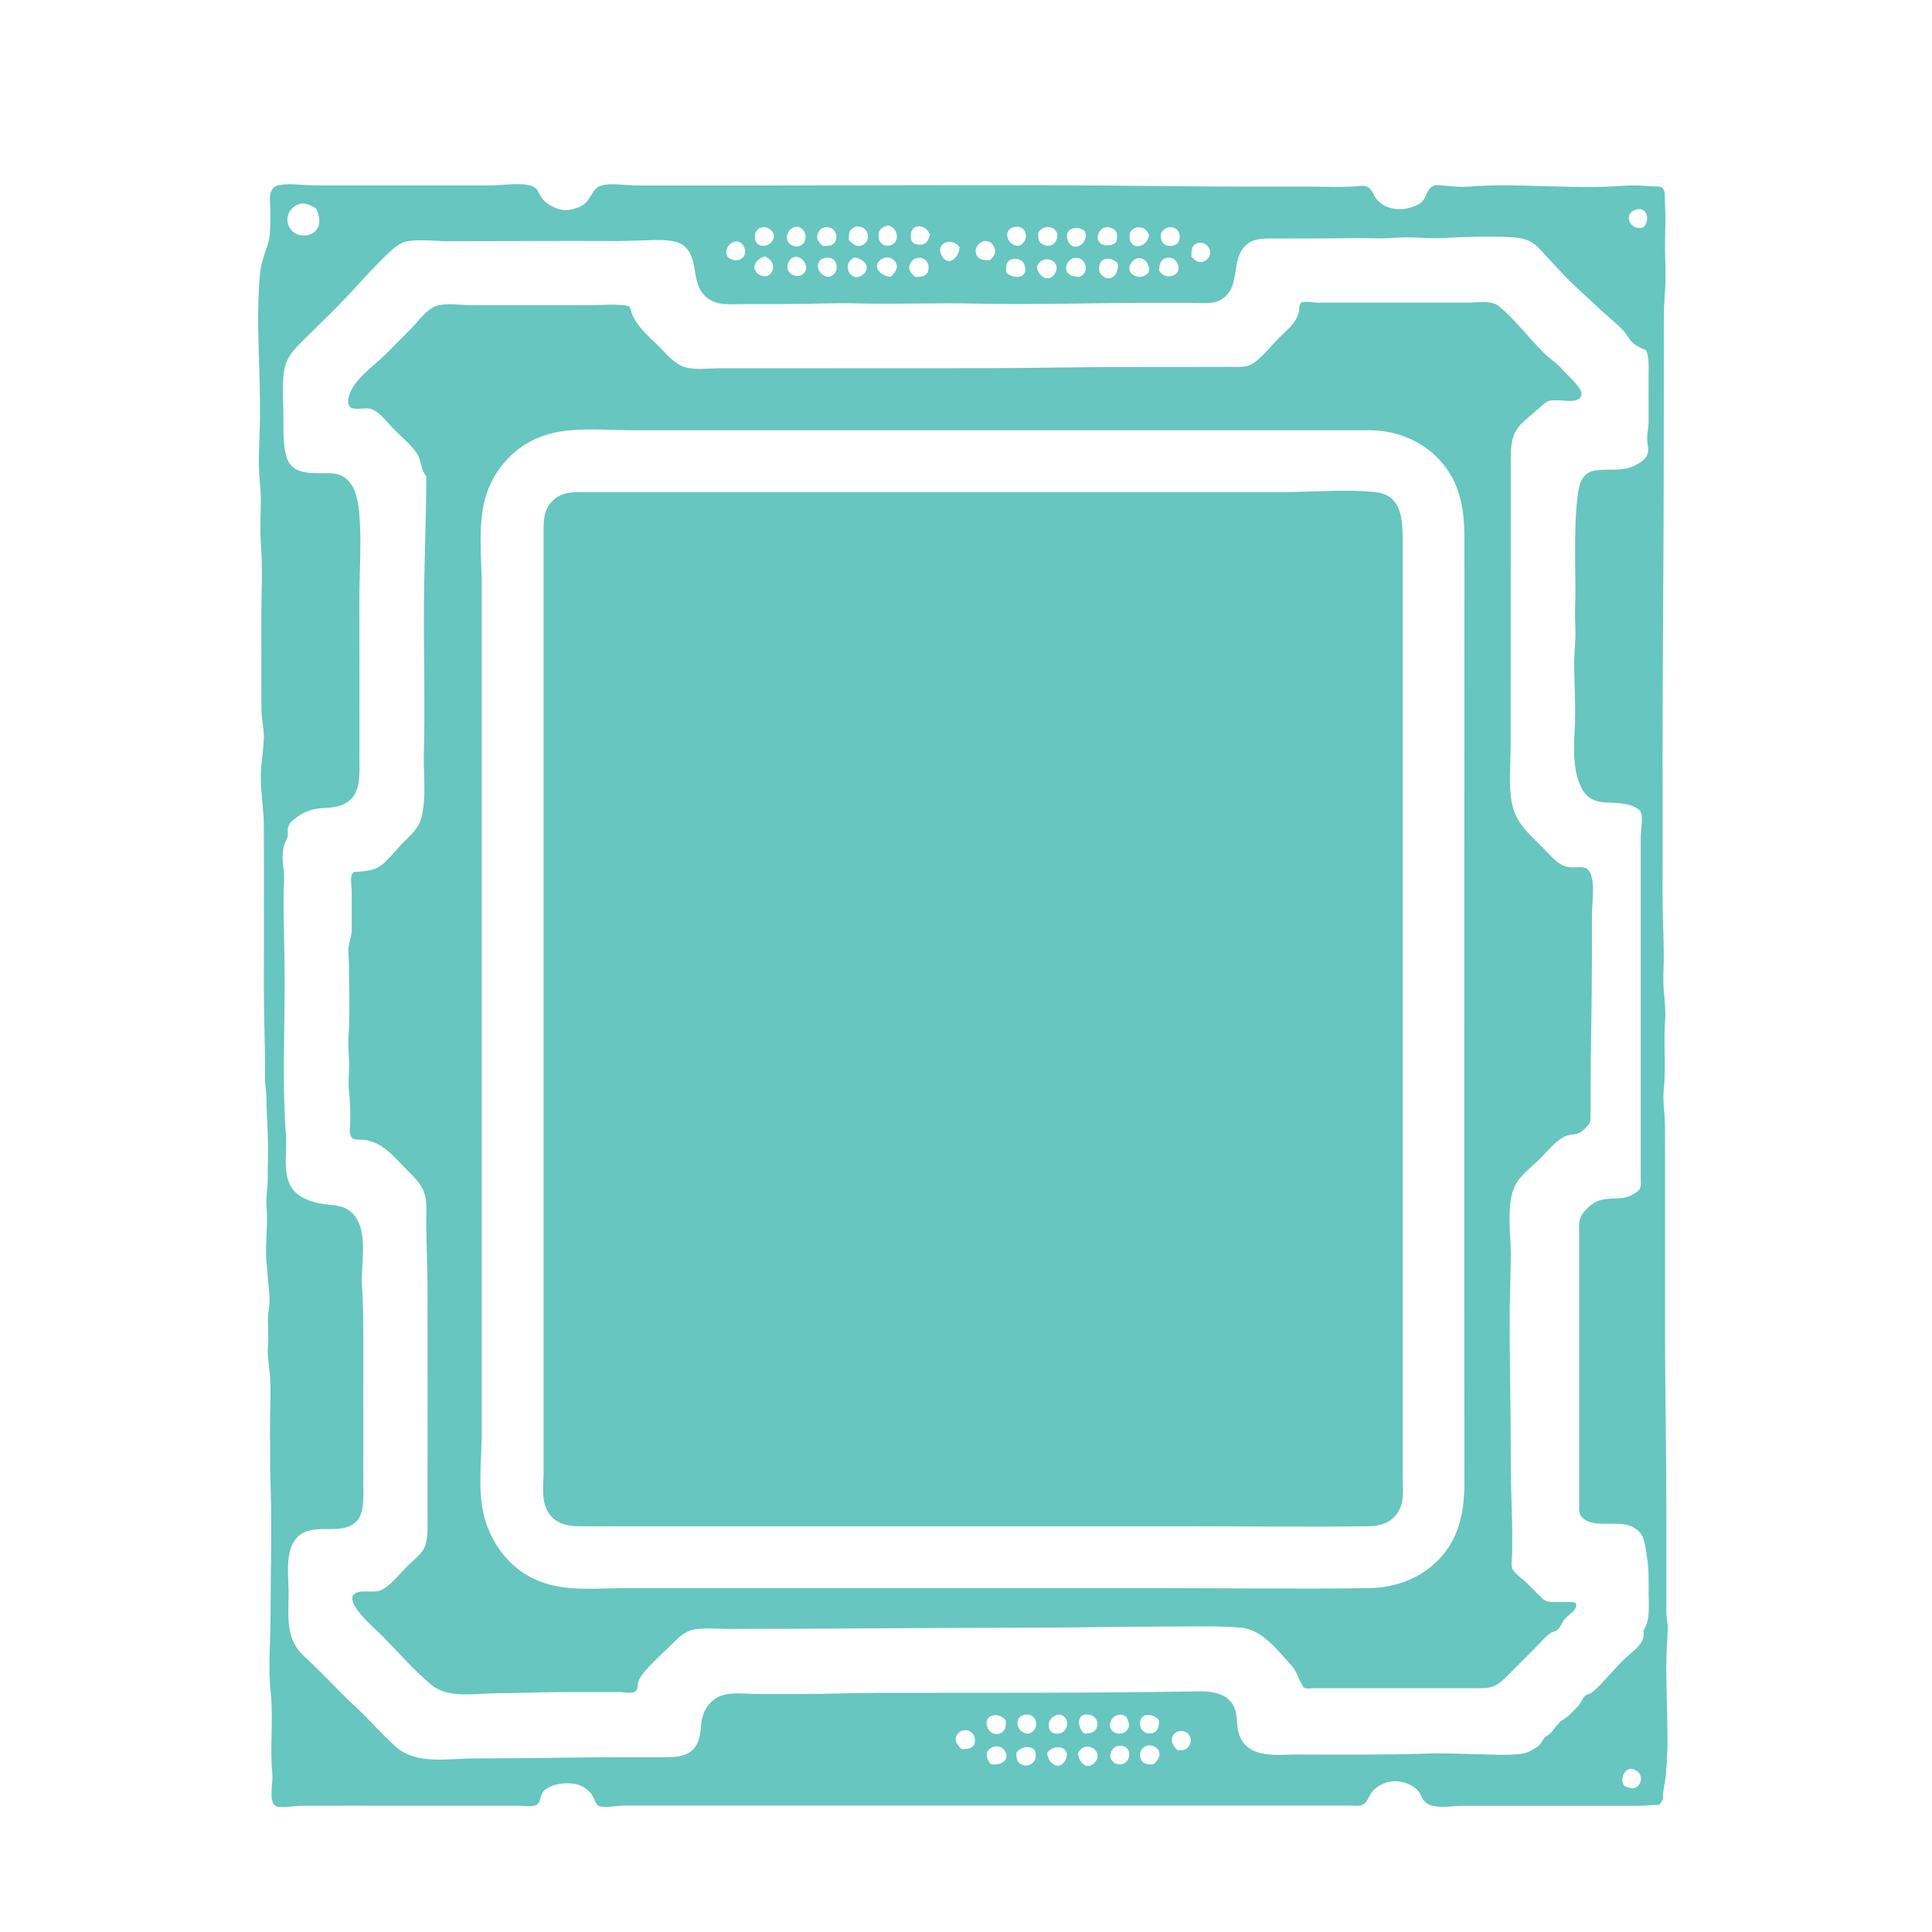 <?xml version="1.0" encoding="utf-8"?>
<!-- Generator: Adobe Illustrator 22.0.0, SVG Export Plug-In . SVG Version: 6.00 Build 0)  -->
<svg version="1.1" id="Слой_1" xmlns="http://www.w3.org/2000/svg" xmlns:xlink="http://www.w3.org/1999/xlink" x="0px" y="0px"
	 viewBox="0 0 3000 3000" style="enable-background:new 0 0 3000 3000;" xml:space="preserve">
<style type="text/css">
	.st0{fill:#67C6BF;}
</style>
<g>
	<path class="st0" d="M2582,2794c-5.8,11.1-4.9,8.3-16.7,8.9c-7.9,0.4-15.5,1.2-23.7,1.2c-24.7,0-49.3,0-74,0
		c-43.8,0-87.6,0-131.4,0c-21.8,0-43.7,0-65.5,0c-17.3,0-48.5,6.7-59.6-8.1c-4.3-5.8-5.7-12.1-10.9-17c-5.8-5.5-13.7-9.6-21.4-11.6
		c-16.9-4.3-34.1,0.7-46.4,12.8c-5.5,5.4-6.8,13-11.5,18.3c-6.6,7.5-13.8,5.2-24,5.2c-24.7,0-49.4,0-74.1,0c-44.2,0-88.5,0-132.7,0
		c-91.1,0-182.2,0-273.3,0c-182.3,0-364.7,0-547,0c-23.5,0-46.9,0-70.4,0c-10.4,0-20.8,0-31.3,0c-8.5,0-31.7,4.5-39.1,0
		c-4.3-2.6-7.6-14.8-11.5-19.1c-5-5.6-11.4-10.5-18.6-12.9c-15.9-5.3-40.9-2.8-53.8,8.5c-6.1,5.4-5,16.3-10.5,21.3
		c-5.8,5.2-22.7,2.4-30.4,2.4c-23.1,0-46.1,0-69.2,0c-43.6,0-87.2,0-130.7,0c-45.6,0-91.2-0.1-136.8,0.1c-8.5,0-34.3,4.6-40.5-0.3
		c-10-7.9-2.9-37.7-4-47.7c-4.4-42.3,1.9-85.8-2.7-128c-4.3-39.2-0.2-81.1-0.2-120.6c0-66.6,2.3-133.1,0.1-197.7
		c-1.1-31.9-0.7-63.7-1-94.4c-0.2-26.1,2.1-54.7-0.1-80.8c-1.1-13.7-4.5-29.8-3.1-44.1c1.7-17-1.1-34.5,0.5-51.1
		c0.5-4.6,1.3-8.5,1.7-13.3c0.5-6.4,0.2-14.4-0.4-20.9c-1.4-13.6-2.4-27.6-3.7-41.3c-3.1-30.9,2.4-61.3-0.3-91.7
		c-1.2-13.3,1.9-27.2,1.9-40.7c0-24.2,1-48.6,0-72.8c-0.7-16.7-1.9-33.3-1.9-50.2c0-8-0.8-15.9-1.8-23.1c-1-7.4-0.3-16.6-0.4-25.3
		c-0.1-41.3-1.9-82.1-1.9-123.6c0-84.2,0.2-169.6,0-252.9c-0.1-31-6.8-61.5-4.1-93.1c1.2-14.3,3.7-29.6,4.1-44
		c0.4-15.3-3.8-30.1-3.8-45.6c0-44.3-0.1-88.6-0.2-132.9c-0.1-42,2.5-85-0.8-126.8c-2.3-30,2-60.3-1.2-89.9
		c-3.7-34-0.4-68.5,0-102.9c0.9-72.8-6.7-148.5-0.1-221.9c1.5-17.2,6.3-29.3,11.6-44.9c5.4-15.8,4.5-35.6,4.6-52.1
		c0.1-16.4-5.7-38.4,14-42c17.1-3.1,38,0.5,55.7,0.5c91.2,0,182.4,0,273.6,0c18,0,45.6-5.1,62.8,1c9.4,3.4,9.7,10.4,15.3,18.2
		c6.1,8.6,12.6,12,22.5,16.3c12.7,5.5,26.6,2.4,38.4-3.2c15.4-7.3,16.5-27.9,31.6-32.1c15.5-4.4,37.1-0.1,53.9-0.1
		c22.9,0,45.9,0,68.8,0c44.2,0,88.4,0,132.6,0c168.7,0,338.6-1.1,507.9,0c77.9,0.5,156.3,1.8,235,1.8c35.1,0,69.5,0,104.3,0
		c20.5,0,41.3,0.9,61.8,0c17.9-0.8,26.5-5.8,34.8,11.8c12.5,26.5,48,28.5,71.1,14.9c10.9-6.4,9.9-19.2,18.6-25.9
		c5.5-4.3,13.1-2.9,19.5-2.4c12.5,0.9,25,2.6,37.6,1.6c79.1-6.1,161.2,4.7,241.1-1.3c15.6-1.2,31-0.3,46.5,1
		c7.4,0.6,12.6-1.4,16.3,5.1c2.4,4.3,1.6,17.9,1.9,23.6c1.4,20.9,0,42.3,0,63.3c0,23.3,1.8,47.5,0,70.7c-2.5,31.3-1.7,62.9-1.8,94.6
		c-0.1,44.4-0.1,88.8-0.1,133.3c0,166.7-1.8,331.1-1.9,497.9c0,71.1,0.3,138.6,0,207.9c-0.1,32.5,1.7,64.7,1.9,97.1
		c0.1,18.5-1.6,37,0,55.1c1.2,14,3.3,30.5,2.2,44.3c-3,36.2,1.6,74-2.2,109.7c-2,18.9,1.9,38.1,1.9,57c0,21.6,0.1,43.2,0.1,64.8
		c0.2,89.4-0.1,178.7,0,268.1c0.1,85.8,2,170.9,2,256.9c0,44.7,0,89.3,0,134c0,10.2,0,20.4,0,30.6c0,8.7,2.5,18.3,2.2,26.5
		c-0.7,18.3-2.3,37.2-2.3,56c0.1,38.4,1.9,77.5,1.9,116.2c0,15.1-0.9,29.9-1.8,44.8C2587.1,2762.9,2582,2778.2,2582,2794z
		 M2551.7,2531.9c11.2-15.7,8.3-39,8.3-57c0-20.3,0.6-40-3-59.9c-2.4-13.6-2.9-29.5-13.5-38.4c-16-13.4-33.9-10.1-53.3-10.5
		c-10.1-0.2-21.1-0.7-29.8-6.7c-9.7-6.7-8.3-14-8.3-25.1c0-23.3,0-46.6,0-69.9c0-47.9,0-95.7,0-143.6c0-46.5,0-93.1,0-139.6
		c0-22,0-43.9,0-65.9c0-11.2-1.4-20,4.6-29.5c4.4-6.9,11.5-13.5,18.3-17.8c12.9-8.2,28.3-6.1,42.9-7.7c8.1-0.9,12.5-2.5,19.6-6.7
		c12.5-7.3,10.2-11.6,10.2-25.9c0-47,0-94,0-141c0-95.1,0-190.3,0-285.4c0-20.8,0-41.7,0-62.5c0-13,0-26.1,0-39.1c0-7.8,4-33,0-39.1
		c-8.4-12.7-36.3-14.3-49.2-14.3c-18,0-33.4-4.9-42.5-22.2c-17.8-33.7-10.1-80.9-10.1-117.6c0-36.2-3.2-73-0.1-108.3
		c1.6-17.7-0.7-35.6,0-53c1-24,0.1-48.3,0.1-72.3c0-36.2-0.5-72.2,4.5-107.9c2.1-15.3,7.8-30.3,23.6-33.8c16.9-3.8,34.6,0,51.4-3.8
		c11.1-2.5,28.3-10.6,32.4-21.2c3.4-8.7,0.3-14.6-0.1-23c-0.4-9.1,2.3-19.6,2.3-29c0-23.2-0.3-46.5-0.1-69.7
		c0.1-9.8,1.4-34.6-5-41.8c1.6,1.8-9.7-3.8-10-3.9c-3.6-1.9-7.5-4.5-10.4-7.4c-5.3-5.3-8.5-12.4-13.7-17.9
		c-10.4-11.3-23.1-20.9-34.1-31.3c-20.1-19-41.2-36.9-60.2-57.3c-11.2-12-22.6-23.9-33.4-36c-13.2-14.7-25.4-19.3-44.4-20.4
		c-36.7-2.2-75.1-0.5-111.3,1.2c-17.8,0.9-36.6-1.2-54.7-1.2c-14.9,0-29,2.1-43.8,1.6c-31.8-0.9-63.5,0.2-95.8,0.2
		c-20,0-40,0-60,0.1c-15.7,0.1-34-1.8-46.8,9c-27.7,23.1-7,66.5-40.9,86.4c-12,7.1-31.5,4.5-45.6,4.5c-23.7,0-47.4,0-71.1,0
		c-87.8,0.1-176.8,3.2-264.1,1.1c-59.4-1.4-121.2,1.2-181.3-0.3c-38.9-1-78.9,1.1-118.1,1.1c-21.3,0-42.7,0-64,0
		c-18.7,0-36.9,2.6-52.7-9.4c-28.3-21.6-10.9-62.9-38.4-82.5c-12.7-9.1-39.2-7.7-53.7-7.3c-16.5,0.5-33.4,1.3-50.3,1.3
		c-86.1-0.4-173,0.2-259.7,0.2c-20.3,0-43.1-3.1-63.1,0c-15.3,2.4-28.9,17.2-39.7,27.8c-19.9,19.6-36.5,38.7-55.9,59.3
		c-18.3,19.4-38.4,38.5-57.6,57.7c-20.4,20.5-37.7,33.6-40,64.2c-1.7,22.7,0.1,46.2,0,69c-0.1,17.8-0.2,36.8,3.9,54.1
		c7.9,33.2,42.1,27.5,68.7,28.2c34.9,0.8,42.7,33.3,45.2,63c3.8,43.7,0.1,89.5,0.1,133.4c0.1,82.6,0.3,165,0.1,246.7
		c-0.1,16.8,1.8,38.3-6.4,53.8c-9.4,17.7-27.5,22.1-45.9,22.8c-17.4,0.7-31.5,4.2-45.6,14.9c-7,5.3-11.8,8.5-13.3,17.6
		c-0.5,3.1,0.4,6.7,0.1,9.3c-0.6,5.5-4.2,10.1-5.7,15.9c-3,11.1-3,23.1-1.3,34.6c2.4,17.1,0.2,32.5,0.3,49.4
		c0.1,43.8,1.8,87.7,1.7,131.3c-0.1,78.4-3.8,157.1,2,235.1c2.3,31.1-9.2,73.1,20.6,93.6c12.7,8.7,30.4,13.2,45.6,14.4
		c16.9,1.3,31.2,4.1,41.6,18.8c20.4,28.9,7.9,75.8,10.3,108.9c2.6,35.5,1.9,71.5,2,107.4c0.1,45.7,0.1,91.4,0.1,137.1
		c0,19.6,0,39.3-0.1,58.9c0,16.9,2.2,44-8.2,57.8c-17.2,22.9-52,10.5-76,17.2c-41.3,11.4-31.8,63.3-31.8,96.7
		c0,38-5.3,71.9,24.8,99.1c27.2,24.7,51.4,52.1,78.3,76.9c22,20.2,41.3,43.3,63.8,63.2c31.7,28.1,80.5,17.9,120.3,17.9
		c75.8,0.1,150.9-1.8,226.2-1.9c23,0,46.1,0,69.1,0c18.7,0,39.2-0.3,50.3-18.1c7.7-12.4,6.4-27.9,9.2-41.5
		c3.5-16.7,15.6-32,32.8-36.9c16.4-4.6,36-1.7,52.9-1.7c23.7,0,47.5,0,71.2,0c39.7,0,79.9-1.8,120-1.8c166-0.1,333.2,0.5,497.9-2.3
		c13.6-0.2,32.2,2.6,42.6,12.3c18.3,17.1,9.4,37.4,17.6,57.3c14.8,35.9,58.8,28.3,90.6,28.5c66.1,0.2,134.5,0.8,201.3-1.5
		c30.2-1,61.7,1,92.3,1.5c16.9,0.3,39.7,1.4,56.2-1.7c7.4-1.4,15.9-6.1,21.9-10.5c6.3-4.6,7.2-9.6,11.5-14.8
		c11.1-5.5,14.4-14.4,22.2-22.4c3.1-3.2,10.7-7.1,14.8-11.1c4.5-4.4,9-8.8,13.4-13.3c5.1-5.2,7.5-13,12-17.6
		c-0.1,0.2,9.6-4.3,9.5-4.2c3.7-2.4,7.8-6.4,10.9-9.5c14.1-14,27.5-30.7,41.6-44.1C2534.2,2564.2,2556.6,2552.1,2551.7,2531.9z
		 M490.6,323.5c-11.1-6.7-21.4-11.3-33.5-2.9c-10.3,7.2-13.9,20.9-7.9,32.1c6.4,12,20.7,15.9,32.5,11.2
		C499.7,356.7,497.9,337.7,490.6,323.5z M1201.9,365c-5.3-16.8-29-16.5-29.8,2C1171.1,388.5,1201.9,385.4,1201.9,365z M1581.9,381.9
		c17.3-6.6,13.8-32.3-5.5-29.7C1555.9,354.9,1562.9,381.9,1581.9,381.9z M1383.3,429.7c6.5-6.3,12.9-14,6.9-23.2
		c-4.3-6.6-13.7-8.6-20.3-4.8C1350.8,412.8,1368.5,429.7,1383.3,429.7z M1537.5,404c6.2-7,10.5-11.8,5.8-21.1
		c-3.9-7.6-11-11.2-19.6-6.8c-6.6,3.4-10.2,11-8,17.9C1518.8,404.2,1528.8,404,1537.5,404z M1420.9,430c10,0,19.6-0.3,20.9-12.4
		c0.9-7.9-2.9-15.2-11.4-17.1c-6.1-1.4-13,1.8-16.1,7.1C1408.4,417.5,1414,423.4,1420.9,430z M1187.7,398.1
		c-12.5,3.4-24.2,18-9.4,28C1196.8,438.6,1212.7,409.1,1187.7,398.1z M1288,429.9c17.5-5.7,13.8-32-5.2-29.7
		C1261.5,402.8,1269.1,429.9,1288,429.9z M1674.1,2722.1c0,13.5,13.6,28.4,26,14.5C1715.4,2719.4,1685.4,2699.8,1674.1,2722.1z
		 M1735,408.1c-5.7-5.3-15-9.1-22.2-4.4c-7.5,4.9-8.4,17.6-1.9,23.8C1725.6,441.3,1739.5,422.2,1735,408.1z M1240.2,352.3
		c-18.3-2.4-26.2,24-7.8,29.6C1251.7,387.8,1258.5,359.6,1240.2,352.3z M1610.1,414.2c1.1,14.2,18.6,26.6,28.3,10
		C1649.5,405.5,1618.7,391.8,1610.1,414.2z M1318.1,372.7c6,6,12.2,12.3,21.4,7.8c8.4-4.2,10.8-14.5,5.7-22
		c-4.2-6.1-11.6-8.7-18.6-5.6C1317.6,356.9,1318.1,363.9,1318.1,372.7z M1612.1,361.7c0,8.1-0.4,14.1,7.7,18.1
		c8,3.9,16.5,1.7,20.5-6.7C1649,354.5,1621.9,343.7,1612.1,361.7z M1562.2,422.8c10.8,11.3,35.2,10.3,28.9-10.7
		c-2.3-7.5-9.4-10.8-16.5-10.1C1561.8,403.3,1562.2,412.6,1562.2,422.8z M1783.9,364.1c-6.8-18-33.5-13.1-29.7,6.7
		C1758.1,391,1783.9,382.3,1783.9,364.1z M1802.4,363.3c0,10.3,2.5,17.8,14.1,18.5c9.2,0.6,15.3-4.9,15.4-14
		C1832.1,349.9,1808.9,347.5,1802.4,363.3z M1490,383.8c-11.4-16.3-38.3-6.8-27.9,12.8C1472.8,416.6,1490,398.2,1490,383.8z
		 M1800,420.2c9.4,16.6,36.7,8.5,28.5-11c-2.7-6.3-9.6-10.3-16.5-8.9C1801.6,402.4,1800,411.3,1800,420.2z M1675.3,429.9
		c16.9-4,12.2-29.2-4-29.6c-6.8-0.2-13.1,4.8-15,11.3C1652.1,425.4,1665.1,429.9,1675.3,429.9z M1561.9,2671.7
		c-10.3-14.5-36.2-9.6-28.7,10.5c2.7,7.4,11.1,12.4,18.9,9.7C1562,2688.6,1561.9,2680.6,1561.9,2671.7z M1578.2,2721.7
		c0,8.7,0.5,15.6,9.7,18.9c8.6,3,18-1.7,20-10.9C1612.5,2708.9,1587.2,2708.6,1578.2,2721.7z M1626.2,2721.7
		c0,15.5,18.5,30,28.2,11.3C1664.8,2712.9,1637,2706,1626.2,2721.7z M1537.9,2739.1c13.2,3.9,33-5.4,21.6-21.5
		c-4.8-6.8-14.5-7.4-20.8-3.3C1527.9,2721.5,1532.2,2730.6,1537.9,2739.1z M1783.3,423.5c5.3-16.8-14.7-31.9-26.4-15.7
		C1744.5,424.9,1770.1,438.1,1783.3,423.5z M1733,376c3.1-9.7,2.8-18.9-8.8-22.5c-7-2.2-13.9,0.3-17.6,7.4
		C1697,379.4,1721.1,387.1,1733,376z M1325.9,400c-20.6,11.3-4,40.3,13.6,26.8C1354.7,415.2,1339.8,400,1325.9,400z M1597.4,2692
		c17.3-4.7,14.5-30.7-3.8-29.7C1573,2663.5,1576.9,2692,1597.4,2692z M1252,417c0-16.5-21-26.9-28.2-8.4
		C1216.3,428,1247,437.7,1252,417z M1646.1,2662.4c-21.9,0-24.6,31.6-2.8,29.6C1659.6,2690.4,1662.8,2666.8,1646.1,2662.4z
		 M1683.1,2691.8c9.7,0,18.5-1.1,20.7-11.8c1.7-8.5-3.6-15.9-12.3-17.4C1670.7,2658.9,1672.8,2682,1683.1,2691.8z M1799.9,2671.5
		c-8.7-11.1-30-13.6-29.7,5.6c0.2,8.8,6.7,15,15.3,14.6C1797.6,2691.2,1799.9,2682.2,1799.9,2671.5z M1492.9,2716
		c10.3,0,21.3-0.5,21-14.1c-0.2-7-4-12.8-10.9-14.8c-5.8-1.7-12.3,0.4-15.9,5.4C1480,2702,1486.3,2709.2,1492.9,2716z
		 M1790.6,2739.8c7.2-5.5,13.4-14.5,7.6-23c-4.1-6-13.3-8.4-19.6-5.3c-6.1,3-9.7,10.6-8.1,17.1
		C1773.2,2739.6,1781.4,2739.8,1790.6,2739.8z M1379.1,350c-9.4,3-15.1,5.5-14.9,16.4c0.1,7.6,4.6,15.2,13.7,15.1
		C1397.5,381.5,1397.3,354.2,1379.1,350z M2521.7,2772.9c9.4,4.5,18.3,7,24.5-3.6c3.4-5.8,2-14.6-3.6-18.7
		C2526.3,2738.3,2513.8,2758.5,2521.7,2772.9z M1128.7,397.5c11.5,13.8,34.4,4.7,27-13.3C1148,365.1,1122.9,378.7,1128.7,397.5z
		 M1685,359.4c-12.2-10.9-34.5-4.6-26.7,14.4C1666.3,393.5,1690.9,378.7,1685,359.4z M1828.3,2717.8c9.1,0,15,0.2,19.2-9
		c3.3-7.2,1.4-15-6-19.2c-6.1-3.5-15.1-1.9-19,3.7C1815.8,2702.7,1821.8,2711.2,1828.3,2717.8z M1724,2727.3
		c3,17.3,27.8,16.4,29.4-1.2C1755.3,2705.4,1724,2705.1,1724,2727.3z M1850,398.7c5.4,5.5,9.9,9.9,17.8,7.7c9.1-2.6,14-12,9.9-20.6
		c-2.8-5.8-9.4-9.7-15.6-8.8C1849.9,378.9,1850,388.7,1850,398.7z M2551.4,353.3c12.7-11.7,5.4-35-13.3-27.1
		C2519.4,334.1,2532.7,359.1,2551.4,353.3z M1749,2666c-17.5-13-36.4,14.1-18.2,24.3c5.8,3.2,13.5,2,18.3-2.7
		C1756.1,2680.8,1752.6,2673.4,1749,2666z M1277.4,381.9c6.8,0,14.8,0.7,19.1-5.8c5-7.5,1.6-18.9-6.8-22.2c-7.8-3.1-16-0.2-19.5,8
		C1266.5,370.4,1270.9,375.9,1277.4,381.9z M1444,364.6c-5.8-17.3-30.1-18.7-29.8,1.7c0.1,9.7,4.2,13.4,13.7,13.6
		C1438.7,380.1,1441,374.3,1444,364.6z"/>
	<path class="st0" d="M661.9,739.2c-9.5-10.5-7-25.3-15.9-37.3c-9.4-12.7-22.5-23.5-33.7-34.7c-9.7-9.7-21.3-26-34.1-31.5
		c-12.5-5.4-37.2,6.8-37.5-11.5c-0.4-29,39.3-55.2,57.6-73.6c13.2-13.3,26.5-26.5,39.7-39.8c10.8-10.8,24.3-30.7,39.1-35.6
		c16.2-5.3,39.9-1.2,57.1-1.2c20.8,0,41.7,0,62.5,0c39.1,0,78.1,0,117.2,0c17.9,0,36.9-2,54.7,0c12,1.3,9,3,12.8,13.4
		c2.8,7.6,7.2,14.2,12.3,20.4c9.9,12.1,22,22.6,33,33.7c11.2,11.3,22.5,25.2,38.7,29.2c16.2,4,35.7,1.1,52.3,1.1c19.3,0,38.7,0,58,0
		c39.7,0,79.5,0,119.2,0c76.7,0,153.3,0,230-0.1c72.5,0,145.1-1.8,217.8-1.8c37.6,0,75.3,0,112.9-0.1c18.3,0,36.7-0.1,55-0.1
		c13,0,26.3,1.2,36.5-6.2c14.3-10.4,26.6-26.4,39.1-39c12.2-12.2,26.9-22.9,30.7-40.6c1-4.8-0.3-10.6,3.7-13.9c3.7-3.2,21,0,26.7,0
		c20.3,0,40.6,0,60.9,0c38.1,0,76.3,0,114.4,0c19.1,0,38.2,0,57.4,0c14.9,0,35.7-4.4,47.7,5.6c25.3,21.2,46.5,49.4,69.9,72.7
		c9.1,9.1,20.1,15.5,28.5,25.4c6.5,7.7,30.1,28,29.7,37.9c-0.7,15.6-25.7,10-37.2,10c-12.3,0-14-0.6-22.8,7.1
		c-6.4,5.6-13,11.2-19.5,16.8c-11,9.5-21.6,17.9-26.2,32c-4.5,13.6-4.2,27.8-4.2,42.2c-0.1,145.7-0.1,290.7-0.1,436.1
		c0,29.2-3.6,61,1.6,89.8c5.8,32.4,27.2,49.6,49.6,72c9.1,9.1,21.4,24.5,34.6,27.9c18.6,4.9,35-7.8,40.4,18.1
		c3.7,17.8,0,40.3,0,58.6c0,19.5,0,39.1,0,58.6c0,74.3-2.1,148.1-2.1,222.1c0,8.8,0,17.6,0,26.3c0,12.7,0.4,14.7-8.7,23.1
		c-6.3,5.8-8.4,7.6-16.5,9c-6.8,1.2-11.2,1-17.6,4.8c-14,8.3-24.8,22.2-36.2,33.6c-11.8,11.8-28.8,24-36.9,38.8
		c-16,28.9-8,75.4-8,107.3c0,34.3-1.8,68.1-1.8,102.1c0,72,1.8,143.5,1.8,215.3c0,33.3,0.9,66.6,2,99.6c0.5,16.8,0.1,33.6,0.1,50.4
		c0,5.5-2.2,16.8,0,22.1c3.4,8.1,17.1,17.1,23.4,23.4c6.1,6.1,12.1,12.1,18.2,18.2c9.2,9.2,10.6,10.6,23.4,10.6c7.8,0,15.6,0,23.4,0
		c9.8,0,14.3,1.8,9,11.1c-3.6,6.2-11.7,10.4-16.3,16c-4.2,5.2-6,12.7-11.6,16.8c-3.3,2.4-7.7,2.3-11.8,5.6
		c-8.5,6.8-16.1,16.1-23.9,23.8c-12.4,12.4-24.8,24.7-37.1,37.2c-14.8,14.9-22.6,23.4-44.3,23.4c-38.4,0-76.9,0-115.3,0
		c-38.6,0-77.1,0-115.7,0c-10.3,0-20.6,0-30.8,0c-2.8,0-9.1,1.1-11.6,0c-5.7-2.5-2-0.4-5.1-5.2c-6.4-9.7-8-20.6-16.6-30.1
		c-21.6-23.7-45.8-56.1-79.2-58.8c-38.4-3-77.1-1.6-115.6-1.6c-73.6,0-146.3,1.8-219.8,1.8c-151.9,0.1-303.8,1.8-455.4,1.9
		c-17,0-35.1-1.7-52,0c-18.9,2-27.9,11.7-41.1,24.7c-13.5,13.4-28.5,26.4-40.8,40.9c-4,4.7-8.3,10.3-10.3,16.3
		c-2.5,7.6,0.9,12.7-6.5,16.1c-5.1,2.3-17.2,0-23,0c-10.2,0-20.4,0-30.5,0c-20.4,0-40.7,0-61.1,0.1c-33.7,0-66.7,1.8-100.2,1.8
		c-32,0-73.7,8.8-100.2-13.2c-28-23.4-52.7-52.4-78.5-78.2c-8.6-8.5-61.7-53.9-38.3-64.4c12.6-5.7,29.2,1.9,42.2-6
		c14.6-8.9,26.4-24.6,38.5-36.6c9.4-9.3,23.4-19.2,27.1-32c4.1-14.1,3.3-31.7,3.2-46.2c-0.2-38.7,0.1-77.4,0.1-116.1
		c0-78.5,0-157-0.1-235.5c-0.1-34.5-1.8-68.2-1.9-102.7c0-13.7,1.2-29.8-2.3-43.2c-3.9-15.2-16.1-26.9-26.7-37.5
		c-22.3-22.2-40-47.1-73.2-48.1c-7.9-0.2-12.5,0.9-15.7-7.5c-2.1-5.6-0.1-15.2-0.1-21.3c0-15.5-0.3-30.5-2-45.7
		c-1.8-15.3,0.6-31.6,0.1-47.1c-0.4-13.6-1.9-26.2-0.9-39.9c2.6-36.5,0.7-74.1,0.7-110.8c0-9.1-2-21.5,0-30.3
		c1.8-8.4,4.3-14.4,4.3-24c0-19.5,0-39.1,0-58.6c0-6.8-2.5-19.7,0-25.6c2.9-6.8,3-4.3,11.3-5.2c10.1-1.1,22.5-2.1,30.6-7.3
		c14.1-8.9,26.7-26.8,38.6-38.6c12-12,23.2-21.2,27.6-37.9c8.2-31.8,3-66.8,3.9-99.4c1.9-70.5,0-140.5,0-211.1
		C658.1,884.9,661.9,813.9,661.9,739.2z M748,1566.8c0,219.7,0,439.4,0,659.1c0,43.8-7.6,94.9,6.2,137.1
		c13.4,41.1,41.3,75.2,82.1,91.8c42.2,17.2,90.7,11.2,135.3,11.2c54.8,0,109.7,0,164.5,0c220.6,0,441.3,0,661.9,0
		c109.4,0,218.9,1.7,328.2,0c42.4-0.6,83.3-16.3,111.9-48.7c29.4-33.3,35.8-73.6,35.8-116.3c-0.5-437.7,0-875.4,0-1313.1
		c0-51.5,0.2-102.9,0-154.4c-0.1-44.5-7.1-85-38.3-119c-28.2-30.7-68.3-46.4-109.5-46.4c-53.1,0.1-106.1,0-159.2,0
		c-218.9,0-437.8,0-656.7,0c-109.5,0-218.9,0-328.4,0c-48.3,0-101.8-7.2-147.3,12.1c-39.6,16.8-69.8,52.6-81.1,93.7
		c-11.7,42.4-5.4,91.2-5.4,135c0,54.8,0,109.6,0,164.5c0,109.6,0,219.3,0,328.9C748,1457.1,748,1511.9,748,1566.8z"/>
	<path class="st0" d="M2178.1,1567.5c0,193.9,0,387.9,0,581.8c0,47.8,0,95.7,0,143.5c0,16.7,2.7,35.8-5,51.3
		c-9.6,19.3-28.1,25.6-48.4,25.9c-94.5,1.3-189.1,0-283.7,0c-194.8,0-389.7,0-584.5,0c-96.1,0-192.2,0-288.3,0
		c-23.3,0-46.6,0.2-69.8,0c-20.2-0.2-39.3-5.8-49.1-25.2c-8.7-17.3-5.2-40.5-5.2-59.3c0-24.7,0-49.5,0-74.2
		c0-388.2,0-776.4,0-1164.5c0-48.2,0-96.4,0-144.6c0-23.4,0-46.9,0-70.3c0-18.8-1.3-37.6,12.2-52.5c12-13.2,27.1-15.3,43.9-15.3
		c22.7,0,45.5,0,68.2,0c49.5,0,99,0,148.6,0c194.2,0,388.4,0,582.5,0c97.7,0,195.5,0,293.2,0c46.8,0,96.7-4.9,143.3,0.1
		c41.5,4.5,42.1,44.4,42.1,77.1c0,194,0,387.9,0,581.9C2178.1,1471.2,2178.1,1519.3,2178.1,1567.5z"/>
</g>
</svg>
